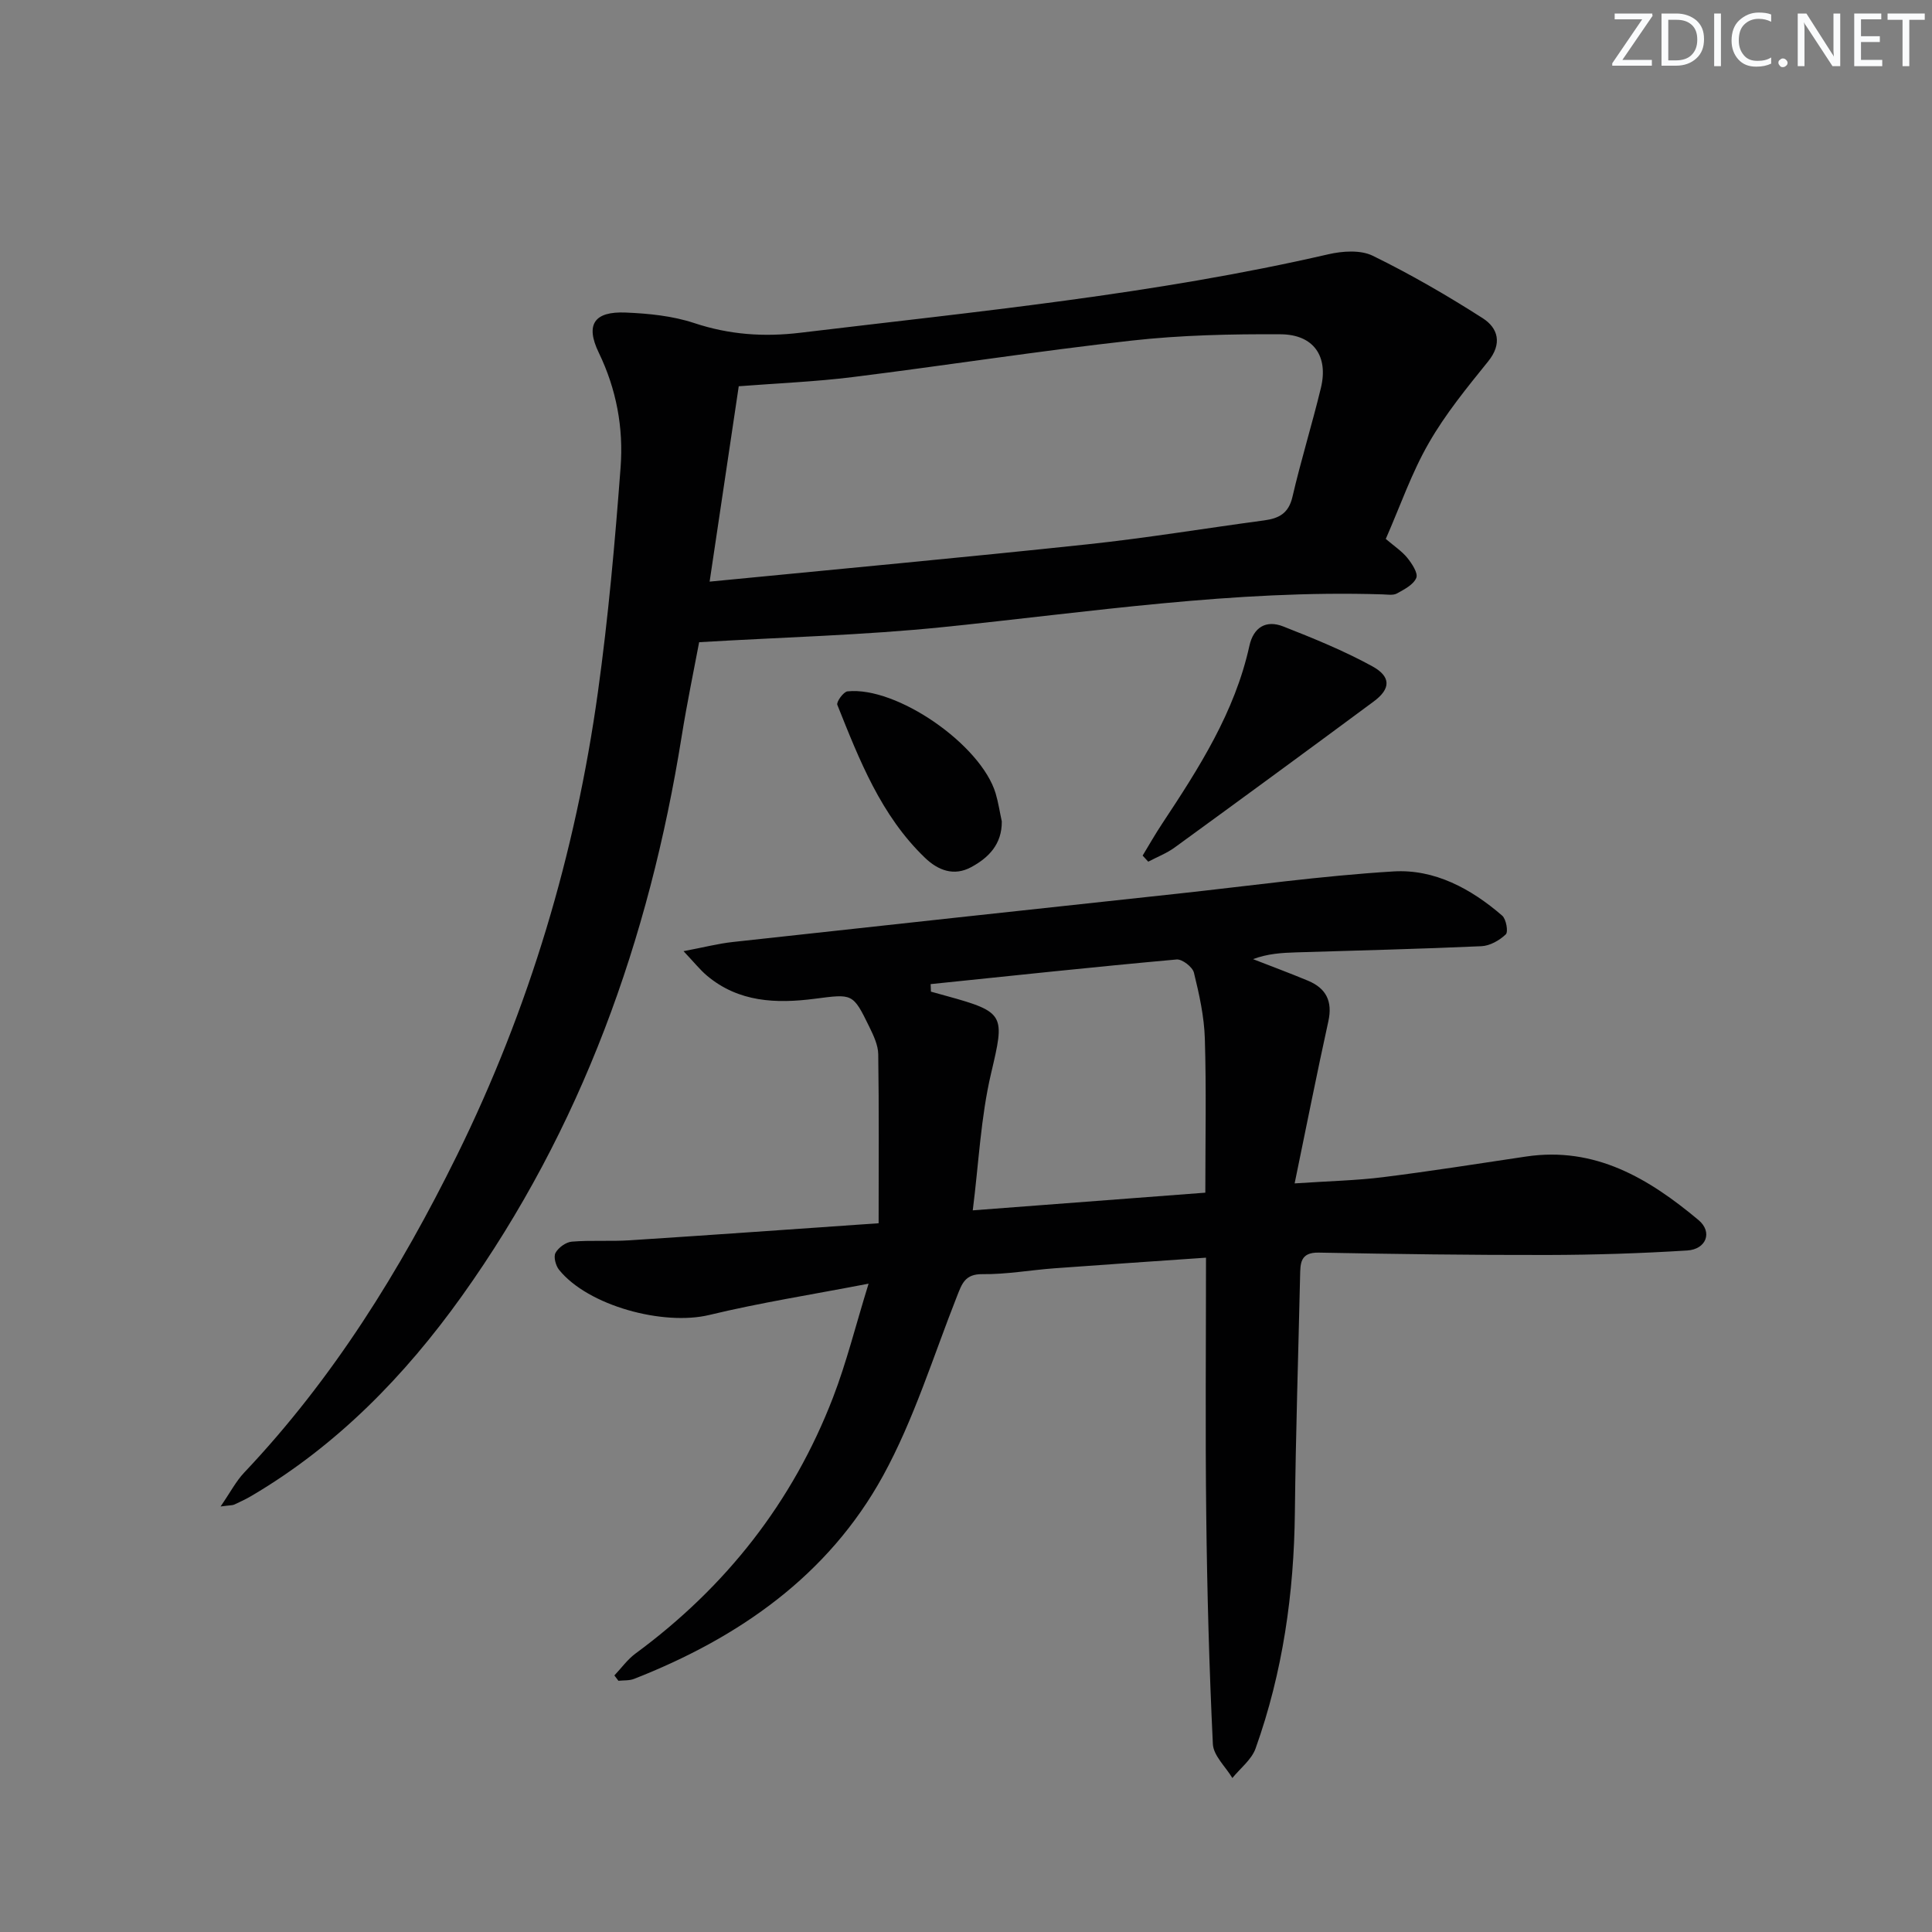 <svg enable-background="new 0 0 400 400" viewBox="0 0 400 400" xmlns="http://www.w3.org/2000/svg"><rect x="0" y="0" width="400" height="400" fill="#808080" stroke="none"/><g fill="#fafbfc"><path d="m342.2 3.2-6.3 9.2h6.1v1.2h-8.2v-.5l6.2-9.1h-5.7v-1.2h7.8v.4z"/><path d="m344 13.7v-10.9h3.1c1.6 0 3 .5 4.1 1.4 1.1 1 1.6 2.2 1.6 3.9s-.5 3-1.6 4-2.5 1.5-4.2 1.5h-3zm1.4-9.6v8.4h1.6c1.4 0 2.5-.4 3.2-1.1.8-.8 1.2-1.8 1.2-3.2s-.4-2.4-1.2-3.1-1.8-1-3.1-1z"/><path d="m356.3 2.8v10.9h-1.4v-10.9z"/><path d="m366.6 13.2c-.8.4-1.8.6-3 .6-1.6 0-2.8-.5-3.7-1.5s-1.4-2.3-1.4-3.9c0-1.7.5-3.2 1.6-4.2s2.4-1.6 4-1.6c1 0 1.9.1 2.6.4v1.5c-.8-.4-1.6-.6-2.6-.6-1.2 0-2.2.4-3 1.2s-1.1 1.9-1.1 3.3c0 1.3.4 2.3 1.1 3.1s1.6 1.1 2.8 1.1c1.1 0 2-.2 2.8-.7v1.3z"/><path d="m368.2 13c0-.3.1-.5.3-.6.2-.2.4-.3.6-.3.3 0 .5.1.7.3s.3.4.3.6-.1.5-.3.6c-.2.2-.4.3-.7.3s-.5-.1-.6-.3c-.2-.2-.3-.4-.3-.6z"/><path d="m381.1 13.7h-1.7l-5.5-8.4c-.2-.2-.3-.5-.4-.7 0 .2.1.8.1 1.5v7.6h-1.4v-10.9h1.8l5.3 8.3c.3.4.4.6.4.8 0-.3-.1-.8-.1-1.6v-7.5h1.4v10.9z"/><path d="m389.7 13.7h-5.8v-10.9h5.6v1.2h-4.2v3.5h3.9v1.2h-3.9v3.7h4.4z"/><path d="m398.4 4.1h-3.1v9.6h-1.4v-9.6h-3.1v-1.3h7.7v1.3z"/></g><path d="m127.2 346.88c1.45-1.52 2.7-3.3 4.37-4.53 18.71-13.77 32.55-31.34 40.9-53.02 2.79-7.24 4.66-14.83 7.36-23.56-11.72 2.26-22.45 3.94-32.98 6.48-9.52 2.29-25.1-1.89-31.11-9.36-.69-.86-1.17-2.68-.73-3.49.6-1.1 2.15-2.23 3.38-2.33 3.97-.33 8-.02 11.99-.28 17.04-1.1 34.07-2.32 51.53-3.53 0-12.2.09-23.6-.08-35-.03-1.89-.97-3.86-1.83-5.63-3.45-7.08-3.47-6.85-11.37-5.84-7.9 1.02-15.7.73-22.25-4.78-1.44-1.21-2.63-2.72-4.86-5.08 4.22-.8 7.19-1.57 10.2-1.9 30.71-3.38 61.43-6.69 92.15-10.01 14.87-1.61 29.71-3.69 44.63-4.6 8.51-.52 16.07 3.58 22.51 9.15.83.72 1.29 3.36.75 3.88-1.3 1.24-3.28 2.37-5.03 2.45-12.8.58-25.61.88-38.42 1.28-2.92.09-5.84.26-8.88 1.4 3.8 1.48 7.62 2.9 11.39 4.47 3.75 1.57 5.11 4.26 4.2 8.4-2.37 10.77-4.51 21.6-6.98 33.56 7.24-.49 12.81-.6 18.31-1.29 9.89-1.24 19.74-2.8 29.59-4.27 14.32-2.14 25.45 4.56 35.72 13.15 2.96 2.47 1.62 6.05-2.34 6.3-9.61.6-19.26.91-28.89.93-15.81.03-31.62-.19-47.42-.49-3.86-.07-3.78 2.29-3.84 4.86-.37 16.31-.9 32.62-1.08 48.93-.18 16.74-2.5 33.1-8.14 48.88-.83 2.31-3.16 4.09-4.8 6.11-1.41-2.35-3.93-4.64-4.04-7.05-.76-15.78-1.19-31.59-1.37-47.39-.21-17.62-.05-35.25-.05-53.29-10.65.74-21.04 1.43-31.42 2.2-4.97.37-9.92 1.27-14.88 1.21-3.6-.04-4.23 1.98-5.25 4.56-4.93 12.48-8.91 25.51-15.32 37.19-11.35 20.66-29.86 33.54-51.53 42.04-.98.39-2.16.28-3.25.4-.27-.36-.55-.74-.84-1.11zm65.48-143.13c.02.52.04 1.04.06 1.56 1.07.3 2.14.59 3.21.89 12.24 3.36 12.08 3.96 9.24 16.04-2.13 9.07-2.55 18.54-3.79 28.35 16.89-1.28 32.54-2.47 48.15-3.66 0-10.98.22-21.44-.1-31.88-.14-4.59-1.16-9.19-2.26-13.67-.29-1.18-2.44-2.84-3.59-2.73-16.99 1.53-33.95 3.35-50.92 5.1z" fill="#010102"/><path d="m286.91 111.58c1.77 1.51 3.34 2.54 4.46 3.92.96 1.19 2.26 3.16 1.86 4.14-.58 1.41-2.49 2.39-4.01 3.23-.78.43-1.96.22-2.96.19-30.57-.97-60.7 3.67-90.97 6.77-16.47 1.69-33.08 2.09-50.54 3.13-1.06 5.65-2.51 12.58-3.63 19.57-6.72 41.95-20.7 81.09-45.52 115.84-11.78 16.48-25.83 30.91-43.52 41.33-1.14.67-2.35 1.24-3.56 1.8-.38.18-.87.13-2.85.4 2.04-2.97 3.21-5.25 4.9-7.03 18.38-19.42 32.27-41.8 44.04-65.67 14.97-30.39 24.53-62.43 29.18-95.9 2.15-15.45 3.53-31.02 4.7-46.58.61-8.14-.86-16.14-4.52-23.7-2.82-5.83-.95-8.59 5.58-8.31 4.77.2 9.7.69 14.19 2.18 7.27 2.41 14.41 2.91 21.97 2 36.58-4.4 73.28-7.94 109.29-16.24 2.94-.68 6.68-.94 9.21.3 7.83 3.83 15.42 8.23 22.77 12.93 3.2 2.05 4.09 5.28 1.12 8.95-4.37 5.41-8.84 10.88-12.28 16.89-3.55 6.15-5.89 12.98-8.91 19.86zm-139.99 8.84c26.79-2.62 52.56-4.99 78.29-7.73 12.22-1.3 24.36-3.32 36.54-4.95 3.03-.41 5.04-1.45 5.83-4.84 1.76-7.58 4.07-15.03 5.9-22.59 1.58-6.55-1.5-11.06-8.34-11.1-10.3-.06-20.66.17-30.88 1.31-19.28 2.15-38.47 5.15-57.72 7.55-7.69.96-15.47 1.27-23.59 1.9-1.94 12.97-3.86 25.89-6.03 40.45z" fill="#010102"/><path d="m236.57 177.14c1.34-2.21 2.62-4.47 4.05-6.62 7.6-11.49 15.03-23.05 18.05-36.79.85-3.86 3.45-5.43 7.01-4.03 6.26 2.46 12.53 5.01 18.41 8.23 3.97 2.17 3.85 4.69.34 7.29-13.7 10.15-27.46 20.23-41.25 30.26-1.65 1.2-3.62 1.95-5.45 2.92-.39-.43-.77-.85-1.16-1.26z" fill="#010102"/><path d="m207.41 170.06c.05 4.71-2.71 7.52-6.35 9.48-3.54 1.91-6.81.69-9.54-1.93-9.14-8.77-13.6-20.28-18.16-31.68-.24-.6 1.27-2.7 2.1-2.79 10.19-1.08 27.65 11.03 30.68 21.13.56 1.89.85 3.86 1.27 5.79z" fill="#010102"/></svg>